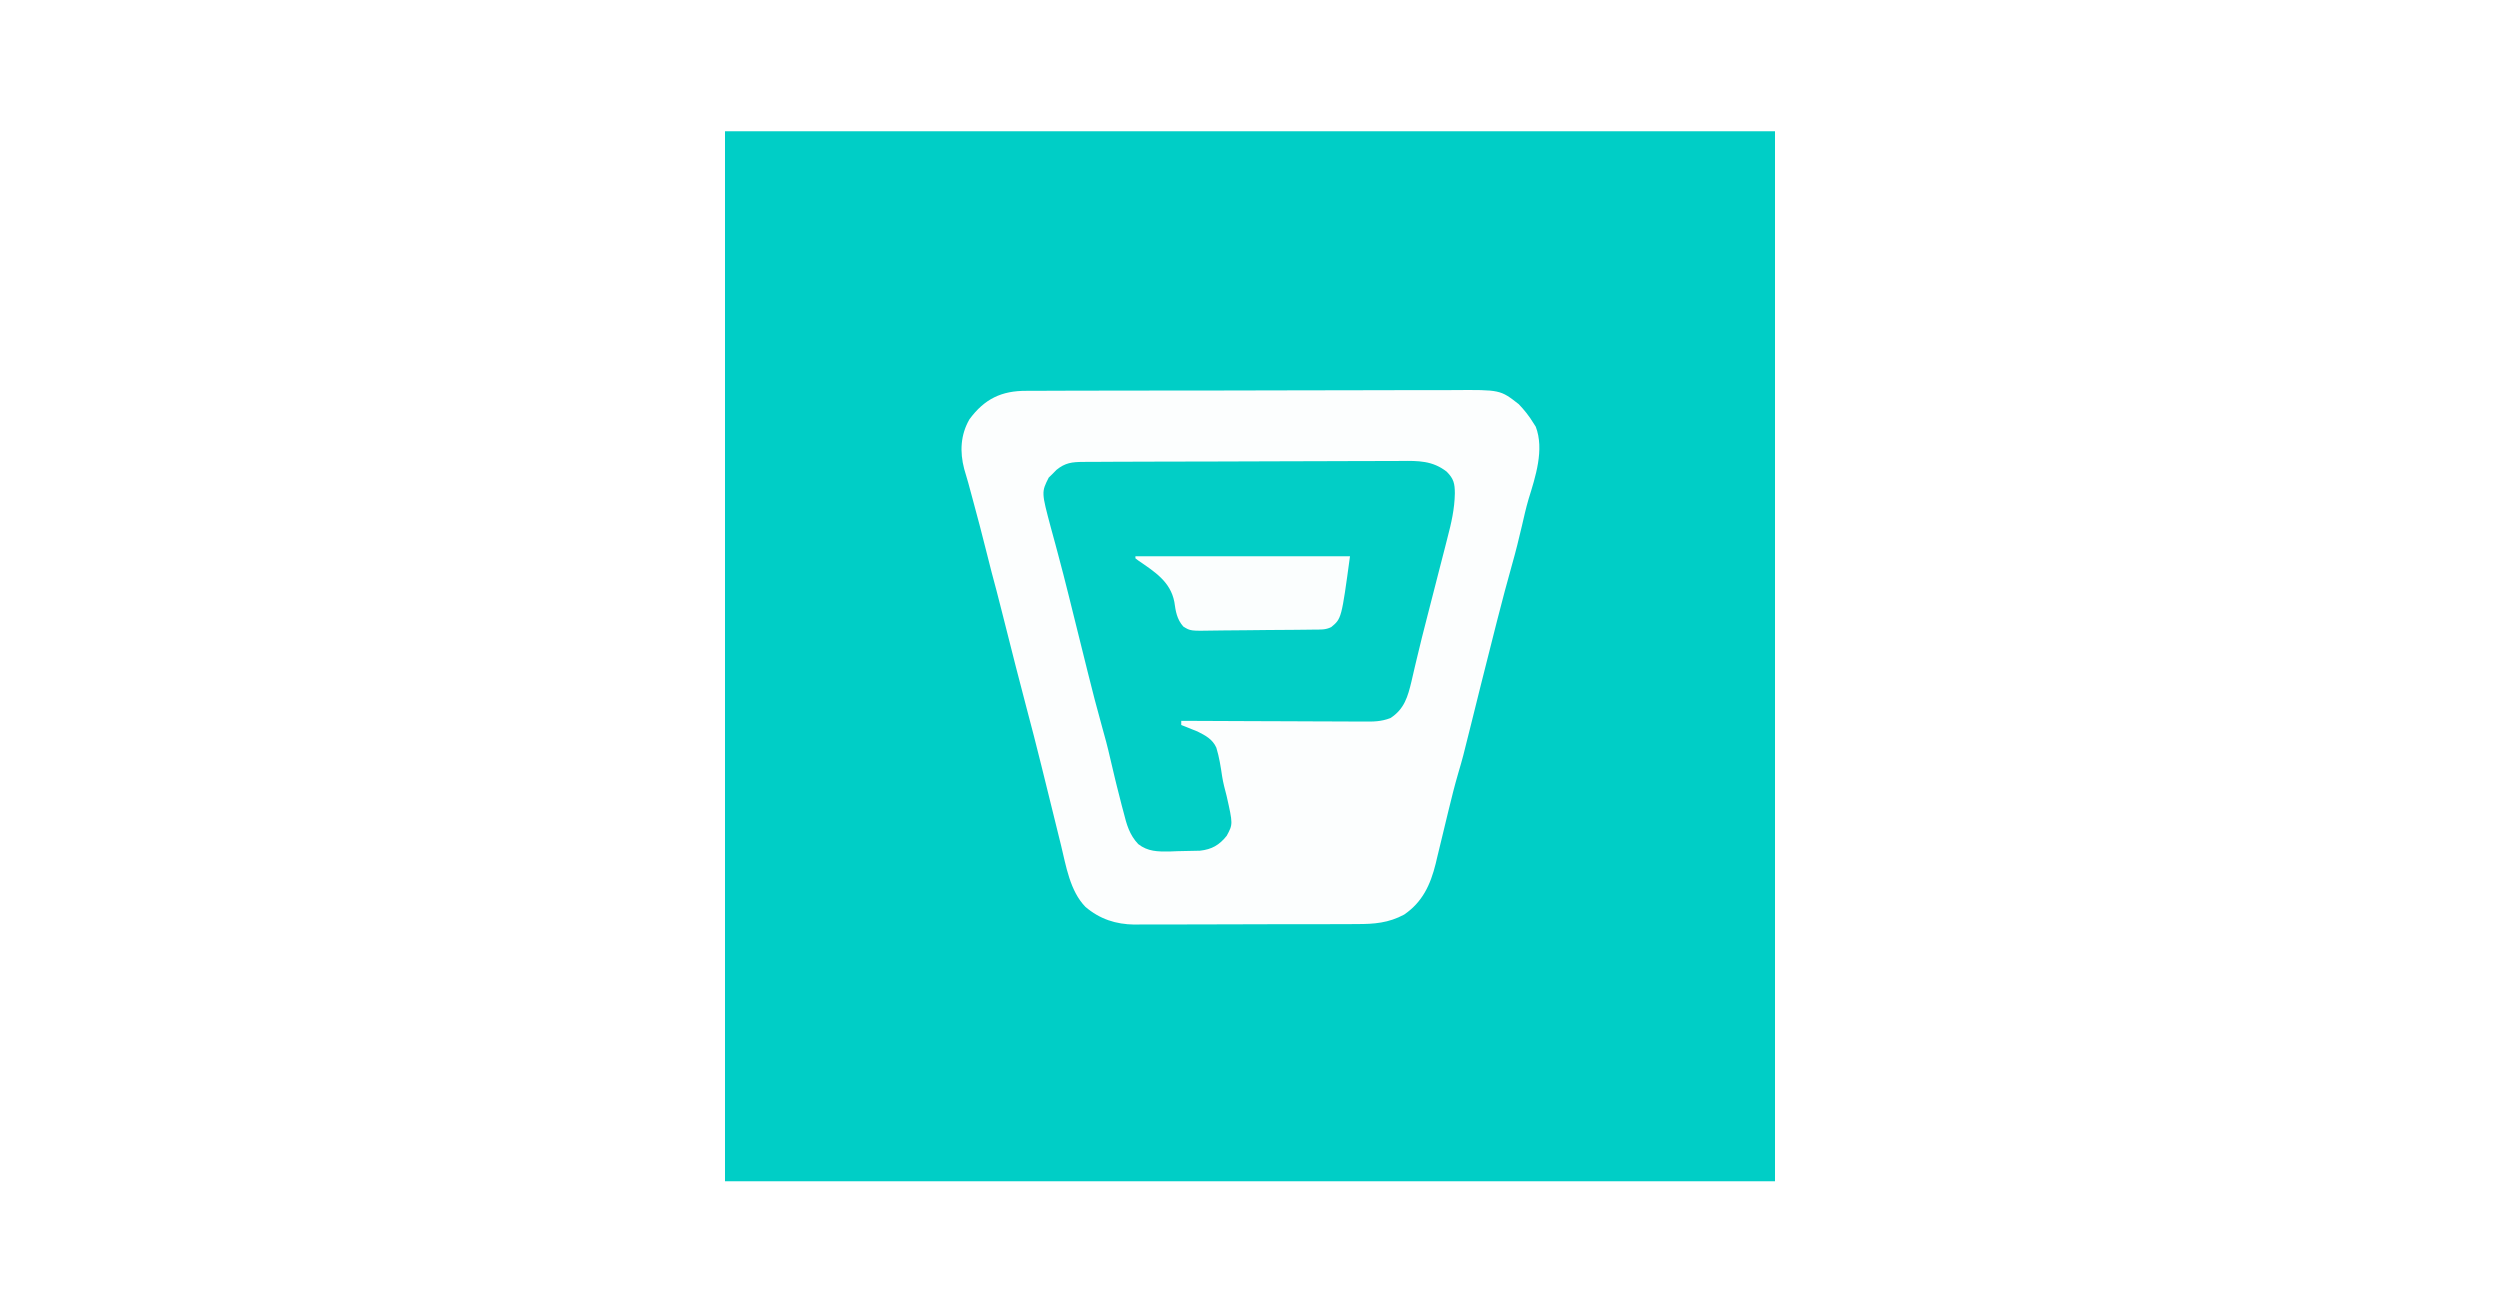 <?xml version="1.0" encoding="UTF-8"?>
<svg version="1.1" xmlns="http://www.w3.org/2000/svg" width="1200" height="630">
<rect width="100%" height="100%" fill="#333333" stroke="none"/>
<path d="M0 0 C396 0 792 0 1200 0 C1200 207.9 1200 415.8 1200 630 C804 630 408 630 0 630 C0 422.1 0 214.2 0 0 Z " fill="#FFFFFF" transform="translate(0,0)"/>
<path d="M0 0 C166.32 0 332.64 0 504 0 C504 166.32 504 332.64 504 504 C337.68 504 171.36 504 0 504 C0 337.68 0 171.36 0 0 Z " fill="#00CEC6" transform="translate(348,63)"/>
<path d="M0 0 C0.953 -0.007 1.906 -0.014 2.888 -0.021 C6.072 -0.04 9.256 -0.037 12.44 -0.035 C14.727 -0.044 17.014 -0.054 19.301 -0.065 C25.508 -0.092 31.715 -0.099 37.921 -0.101 C41.802 -0.103 45.682 -0.109 49.563 -0.117 C62.41 -0.143 75.257 -0.157 88.103 -0.155 C88.795 -0.155 89.487 -0.155 90.2 -0.155 C90.893 -0.155 91.585 -0.155 92.299 -0.154 C103.516 -0.153 114.734 -0.182 125.951 -0.224 C137.486 -0.267 149.022 -0.287 160.557 -0.285 C167.027 -0.285 173.496 -0.293 179.965 -0.325 C186.053 -0.354 192.14 -0.354 198.228 -0.332 C200.457 -0.329 202.685 -0.336 204.913 -0.354 C227.475 -0.527 227.475 -0.527 236.355 6.401 C239.053 9.229 241.327 12.061 243.355 15.401 C243.736 15.994 244.116 16.587 244.508 17.198 C248.73 28.171 244.347 41.379 241.061 51.993 C239.813 56.252 238.848 60.577 237.855 64.901 C236.399 71.15 234.864 77.355 233.105 83.526 C230.704 91.992 228.483 100.503 226.293 109.026 C226.107 109.749 225.921 110.472 225.73 111.216 C223.196 121.085 220.709 130.964 218.246 140.85 C217.981 141.915 217.715 142.98 217.442 144.077 C216.13 149.343 214.821 154.61 213.517 159.878 C209.512 176.022 209.512 176.022 207.34 183.428 C205.632 189.262 204.164 195.136 202.734 201.042 C202.505 201.984 202.276 202.926 202.04 203.897 C201.09 207.802 200.142 211.707 199.213 215.617 C198.523 218.511 197.817 221.402 197.109 224.292 C196.907 225.159 196.705 226.026 196.496 226.919 C193.978 237.082 190.156 245.382 181.355 251.401 C173.868 255.427 166.948 255.987 158.569 255.95 C156.708 255.966 156.708 255.966 154.81 255.981 C151.436 256.004 148.062 256.009 144.688 256.004 C141.858 256.002 139.028 256.012 136.197 256.022 C129.513 256.044 122.83 256.045 116.145 256.032 C109.28 256.02 102.415 256.045 95.55 256.088 C89.627 256.123 83.705 256.135 77.783 256.128 C74.258 256.125 70.734 256.13 67.209 256.158 C63.272 256.188 59.337 256.169 55.401 256.146 C54.253 256.161 53.106 256.176 51.924 256.192 C42.975 256.077 35.255 253.582 28.352 247.692 C20.916 240.037 19.068 228.069 16.641 218.093 C16.3 216.717 15.959 215.342 15.617 213.967 C14.724 210.364 13.838 206.759 12.955 203.154 C11.551 197.431 10.134 191.711 8.719 185.991 C8.205 183.914 7.693 181.836 7.18 179.759 C4.838 170.283 2.408 160.834 -0.112 151.404 C-1.656 145.599 -3.144 139.78 -4.645 133.964 C-4.9 132.975 -4.9 132.975 -5.16 131.966 C-7.478 122.987 -9.758 114 -11.99 105 C-13.487 98.98 -15.077 92.989 -16.691 86.999 C-17.653 83.371 -18.56 79.733 -19.457 76.089 C-21.294 68.645 -23.275 61.241 -25.27 53.839 C-25.571 52.72 -25.872 51.601 -26.183 50.449 C-26.472 49.38 -26.761 48.311 -27.059 47.21 C-27.333 46.195 -27.607 45.18 -27.889 44.134 C-28.502 41.916 -29.154 39.718 -29.828 37.518 C-31.99 29.266 -31.611 21.14 -27.328 13.69 C-20.105 3.869 -11.89 -0.063 0 0 Z " fill="#FCFEFE" transform="translate(492.645,187.599)"/>
<path d="M0 0 C1.061 -0.009 1.061 -0.009 2.144 -0.018 C4.515 -0.035 6.886 -0.038 9.258 -0.041 C10.958 -0.051 12.658 -0.061 14.359 -0.071 C18.979 -0.098 23.599 -0.111 28.219 -0.119 C31.107 -0.125 33.995 -0.134 36.883 -0.143 C45.923 -0.17 54.963 -0.189 64.003 -0.197 C74.43 -0.206 84.857 -0.241 95.284 -0.299 C103.349 -0.342 111.413 -0.362 119.478 -0.365 C124.292 -0.367 129.106 -0.379 133.92 -0.415 C138.452 -0.448 142.983 -0.452 147.515 -0.434 C149.174 -0.433 150.833 -0.441 152.491 -0.461 C160.752 -0.554 167.589 -0.63 174.405 4.7 C177.792 8.112 178.275 10.415 178.302 15.076 C178.178 22.555 176.618 29.36 174.72 36.566 C174.377 37.915 174.035 39.264 173.694 40.614 C172.798 44.149 171.884 47.68 170.965 51.209 C170.058 54.705 169.168 58.205 168.277 61.705 C167.222 65.845 166.164 69.984 165.091 74.119 C163.348 80.844 161.651 87.573 160.06 94.335 C159.756 95.611 159.451 96.887 159.138 98.201 C158.57 100.593 158.014 102.988 157.473 105.386 C155.724 112.696 154.031 118.657 147.406 122.942 C142.936 124.686 139.141 124.679 134.388 124.621 C133.441 124.622 132.494 124.622 131.519 124.623 C128.402 124.621 125.286 124.597 122.169 124.574 C120.003 124.568 117.837 124.564 115.671 124.561 C109.979 124.55 104.288 124.52 98.596 124.487 C92.785 124.456 86.973 124.442 81.161 124.427 C69.765 124.395 58.37 124.344 46.974 124.281 C46.974 124.941 46.974 125.601 46.974 126.281 C47.684 126.559 48.394 126.838 49.126 127.125 C50.536 127.697 50.536 127.697 51.974 128.281 C53.337 128.822 53.337 128.822 54.728 129.375 C58.573 131.3 61.985 133.077 63.817 137.161 C65.212 141.706 65.929 146.363 66.616 151.06 C67.116 154.167 67.922 157.177 68.724 160.218 C71.809 173.886 71.809 173.886 68.802 179.449 C65.241 183.9 61.711 185.973 55.963 186.619 C52.362 186.731 48.764 186.801 45.161 186.843 C43.915 186.893 42.67 186.943 41.386 186.994 C35.617 187.058 31.011 187.062 26.318 183.441 C22.123 179.009 20.718 173.97 19.286 168.156 C19.003 167.101 18.719 166.047 18.427 164.96 C17.574 161.742 16.765 158.515 15.974 155.281 C15.741 154.331 15.508 153.382 15.267 152.404 C14.434 148.978 13.606 145.553 12.834 142.112 C11.656 136.892 10.273 131.746 8.814 126.597 C6.476 118.308 4.35 109.969 2.267 101.613 C2.102 100.951 1.937 100.289 1.767 99.607 C0.735 95.466 -0.293 91.325 -1.32 87.184 C-2.681 81.696 -4.046 76.209 -5.412 70.723 C-5.92 68.68 -6.426 66.636 -6.931 64.592 C-8.663 57.613 -10.449 50.652 -12.321 43.708 C-12.696 42.303 -13.071 40.897 -13.446 39.492 C-14.149 36.857 -14.868 34.229 -15.598 31.601 C-20.161 14.509 -20.161 14.509 -16.636 7.527 C-15.715 6.632 -15.715 6.632 -14.776 5.718 C-14.173 5.098 -13.57 4.478 -12.948 3.839 C-8.689 0.386 -5.481 0.026 0 0 Z " fill="#02CEC6" transform="translate(520.026,221.719)"/>
<path d="M0 0 C33.99 0 67.98 0 103 0 C98.92 29.92 98.92 29.92 94 34 C91.196 35.402 88.838 35.166 85.702 35.209 C85.056 35.219 84.41 35.228 83.745 35.238 C81.605 35.268 79.465 35.29 77.324 35.309 C76.228 35.318 76.228 35.318 75.109 35.329 C71.239 35.361 67.369 35.386 63.498 35.405 C60.296 35.423 57.095 35.458 53.893 35.508 C50.026 35.568 46.16 35.599 42.293 35.608 C40.82 35.617 39.348 35.636 37.876 35.665 C26.411 35.881 26.411 35.881 22.987 33.742 C19.895 30.226 19.319 26.447 18.688 21.938 C16.801 12.134 9.219 7.448 1.405 2.069 C0.942 1.716 0.478 1.363 0 1 C0 0.67 0 0.34 0 0 Z " fill="#FBFEFE" transform="translate(545,267)"/>
</svg>
